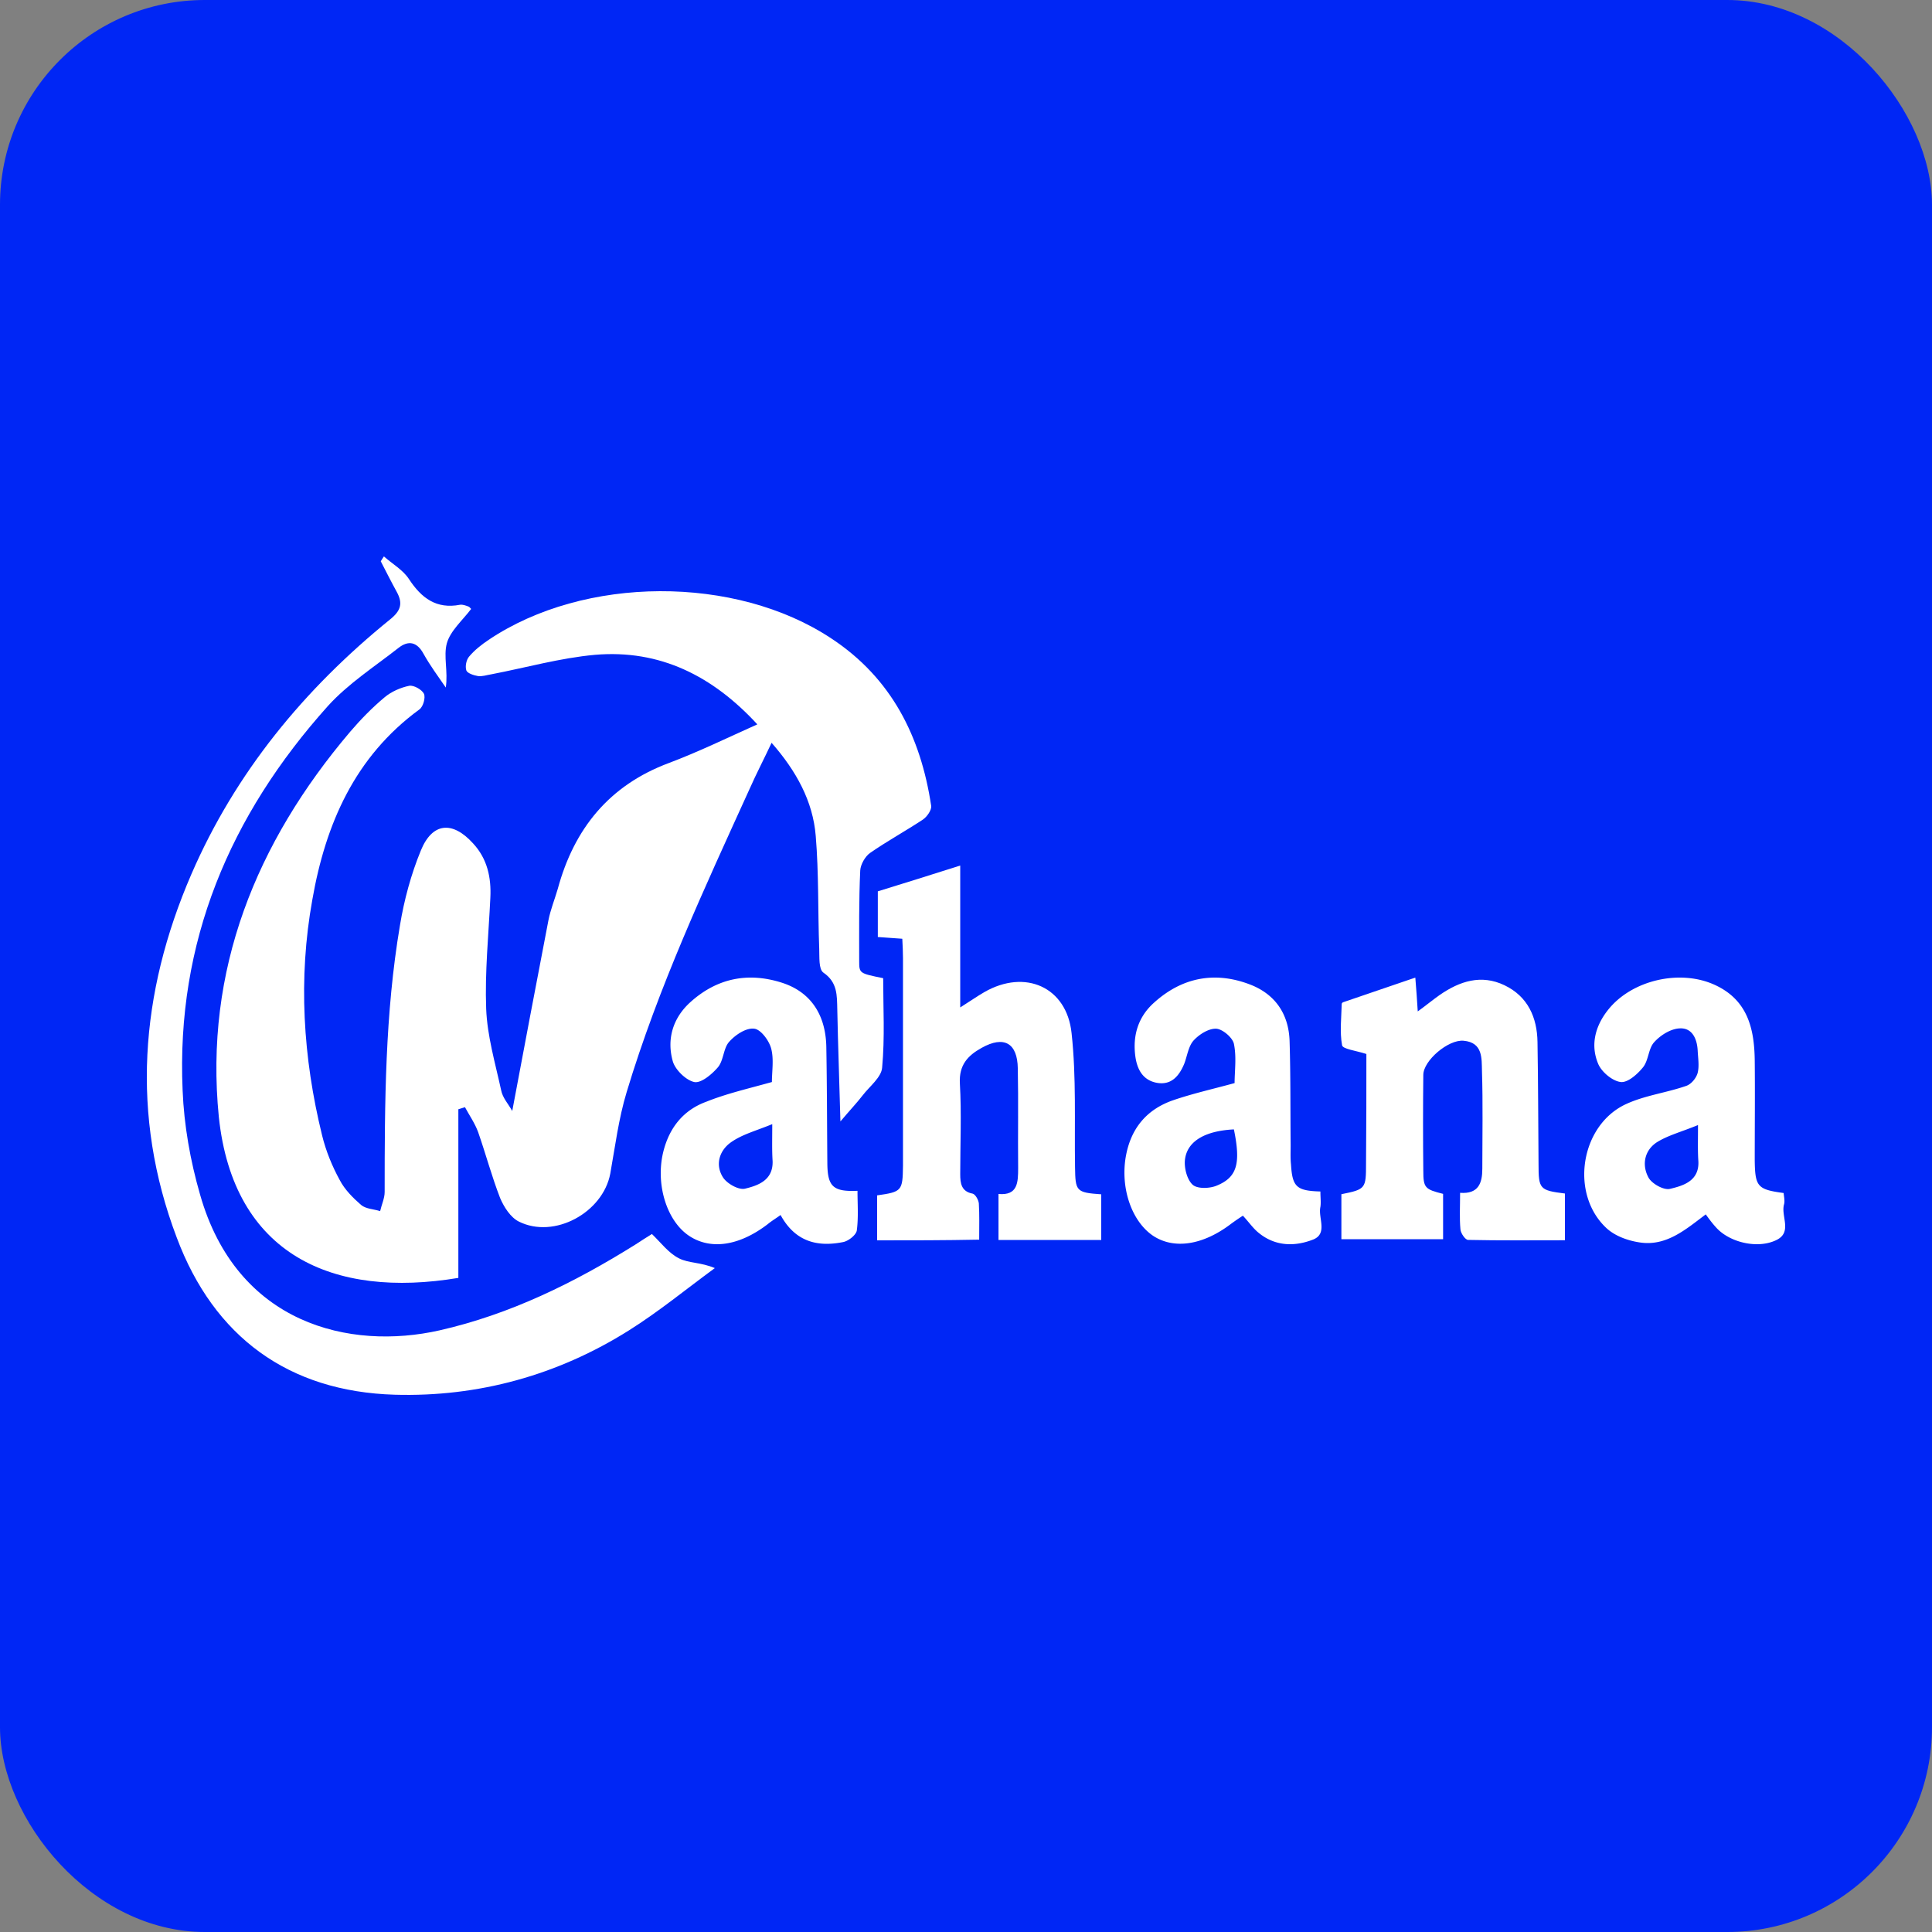 <svg xmlns="http://www.w3.org/2000/svg" width="500" height="500"><rect width="100%" height="100%" fill="#808080" stroke="none"/><g fill="none" fill-rule="evenodd"><rect width="500" height="500" fill="#0026F5" rx="53"/><g fill="#FFF"><path d="M132.567 287.526c3.15-16.736 6.208-33.024 9.357-49.31.54-2.79 1.62-5.4 2.43-8.19 4.228-15.566 13.315-26.814 28.79-32.573 7.648-2.88 15.026-6.479 22.853-9.988-11.516-12.508-25.192-19.437-42.016-17.997-8.998.81-17.905 3.33-26.812 5.039-1.17.18-2.43.63-3.509.45-1.08-.18-2.699-.72-2.969-1.44-.36-1.08 0-2.79.72-3.6 1.35-1.619 3.149-3.059 5.038-4.318 24.742-16.647 63.88-16.827 88.712-.36 15.565 10.258 23.123 25.375 25.822 43.282.18 1.08-1.08 2.88-2.16 3.6-4.498 2.969-9.267 5.578-13.675 8.638-1.26.9-2.43 2.969-2.52 4.499-.36 7.828-.27 15.567-.27 23.396 0 3.239 0 3.239 6.209 4.499 0 7.648.45 15.387-.27 23.126-.18 2.52-3.24 4.859-5.039 7.198-1.53 1.98-3.329 3.87-5.758 6.749-.27-10.348-.63-19.706-.81-28.975-.09-3.6.09-7.018-3.598-9.538-1.26-.9-.99-4.05-1.08-6.209-.36-9.718-.09-19.436-.9-29.155-.72-8.998-5.038-16.827-11.426-24.115-1.98 4.229-3.959 8.008-5.668 11.878-11.697 25.735-23.663 51.38-31.85 78.555-2.07 6.84-2.97 14.038-4.229 21.057-1.89 10.078-14.485 17.006-23.662 12.417-2.16-1.08-3.869-3.779-4.859-6.119-2.159-5.579-3.688-11.338-5.668-17.007-.81-2.25-2.249-4.319-3.419-6.478-.54.18-1.08.36-1.71.54v43.642c-32.299 5.399-58.21-5.85-61.99-41.663-3.778-37.973 9.628-70.997 34.01-99.702 2.699-3.15 5.668-6.209 8.907-8.908 1.71-1.44 4.139-2.52 6.388-2.97 1.17-.18 3.239.99 3.779 2.07.45.99-.18 3.33-1.17 4.05-16.735 12.237-24.292 29.694-27.711 49.22-3.689 20.427-2.43 40.853 2.52 61.01.989 4.049 2.608 8.008 4.588 11.607 1.26 2.43 3.419 4.59 5.488 6.39 1.26 1.079 3.329 1.079 4.948 1.619.36-1.62 1.17-3.33 1.17-4.95 0-23.125.09-46.161 3.959-69.017 1.08-6.569 2.879-13.227 5.398-19.346 2.969-7.289 8.187-7.739 13.496-1.89 3.688 3.96 4.768 8.818 4.498 14.127-.45 9.539-1.44 19.167-1.08 28.705.27 7.019 2.34 14.038 3.87 21.056.36 1.98 1.889 3.6 2.878 5.4z"/><path d="M99.353 144c2.249 1.98 4.948 3.51 6.477 5.851 3.239 4.952 7.107 7.832 13.225 6.662.72-.09 1.44.18 2.16.45.27.09.45.36.719.63-2.25 2.971-5.398 5.672-6.298 8.912-.9 3.331.36 7.292-.27 11.433-1.979-2.88-4.048-5.671-5.757-8.732-1.71-3.15-3.959-3.51-6.478-1.53-6.208 4.86-13.045 9.272-18.263 15.033-25.37 28.267-39.315 61.125-37.606 99.475.36 9.002 1.98 18.184 4.499 26.916 9.536 33.668 38.865 40.42 61.986 35.199 18.263-4.141 34.907-12.333 50.74-22.236 1.35-.9 2.79-1.8 4.23-2.7 2.338 2.25 4.318 4.95 7.017 6.301 2.429 1.26 5.667.99 9.266 2.52-7.377 5.402-14.484 11.253-22.222 16.115-18.443 11.612-39.045 17.284-60.636 16.654-27.44-.81-46.783-14.944-56.409-40.69-11.965-31.598-9.536-63.196 3.779-93.983 11.425-26.376 29.238-47.982 51.46-65.986 2.789-2.25 3.329-4.141 1.71-7.112-1.44-2.61-2.79-5.311-4.14-7.922.18-.36.54-.81.81-1.26zM227 321v-11.64c6.425-.902 6.603-1.173 6.692-7.67v-53.688c0-1.624-.089-3.249-.178-5.053-2.23-.18-4.105-.27-6.336-.451v-11.82c6.782-2.076 13.653-4.242 21.327-6.678v36.725c2.587-1.625 4.372-2.888 6.246-3.97 10.529-6.046 21.326-1.354 22.575 10.647 1.25 11.46.714 23.1.892 34.65.09 6.225.268 6.586 6.782 7.037v11.82h-26.59V309c4.996.451 5.085-2.978 5.085-6.767-.089-8.572.09-17.145-.089-25.717-.09-6.587-3.57-8.572-9.37-5.323-3.568 1.985-5.888 4.421-5.62 9.203.446 7.76.089 15.61.089 23.46 0 2.347.267 4.512 3.212 5.054.714.18 1.517 1.624 1.606 2.526.179 2.978.09 5.956.09 9.385-9.013.18-17.58.18-26.413.18zM353.617 272.77c-2.784-.902-6.108-1.264-6.288-2.257-.629-3.43-.18-7.131-.09-10.742 0-.09.18-.271.27-.361 6.108-2.077 12.127-4.153 18.774-6.41.27 3.43.45 5.687.63 8.757 2.245-1.625 3.862-2.98 5.658-4.243 5.21-3.611 10.78-5.417 16.799-2.528 6.018 2.889 8.444 8.305 8.533 14.715.18 10.472.18 21.034.27 31.596 0 6.41.27 6.771 6.827 7.584v12.096c-8.444 0-16.798.09-25.063-.09-.718 0-1.886-1.715-1.976-2.708-.27-2.98-.09-5.958-.09-9.479 4.761.361 5.75-2.528 5.75-6.229 0-8.396.18-16.882-.09-25.277-.09-3.25.27-7.403-4.761-7.854-3.953-.361-10.42 5.146-10.42 8.847-.09 8.305-.09 16.52 0 24.826 0 4.423.449 4.784 5.12 5.958v11.736h-26.32V309.06c6.288-1.264 6.377-1.444 6.377-7.944.09-9.48.09-19.048.09-28.347z"/><path fill-rule="nonzero" d="M461.6 308.75c.092.997.365 2.085.092 2.992-.821 3.082 2.28 7.252-2.098 9.246-4.832 2.266-12.036.544-15.5-3.354-.912-.997-1.733-2.085-2.645-3.354-5.197 3.898-10.212 8.34-17.142 7.252-3.009-.453-6.291-1.632-8.48-3.626-9.665-8.884-6.838-26.742 5.015-32.18 4.924-2.267 10.395-2.902 15.592-4.715 1.277-.453 2.553-1.994 2.918-3.354.456-1.813.091-3.897 0-5.892-.182-2.991-1.459-5.801-4.65-5.62-2.28.09-4.924 1.722-6.565 3.535-1.55 1.632-1.459 4.714-2.918 6.527-1.459 1.813-4.012 4.08-5.836 3.807-2.097-.272-4.832-2.538-5.744-4.623-2.097-4.895-.82-9.79 2.462-13.96 6.11-7.796 18.692-10.697 27.719-6.527 8.48 3.898 10.212 11.332 10.304 19.58.09 8.612 0 17.224 0 25.836.09 6.799.729 7.524 7.476 8.43zm-22.157-17.586c-4.194 1.723-7.659 2.63-10.486 4.351-3.373 2.085-4.103 5.893-2.37 9.156.82 1.632 4.012 3.445 5.653 2.992 3.465-.816 7.568-2.085 7.295-7.162-.183-2.629-.092-5.348-.092-9.337zM199.769 280.029c0-2.724.538-5.903-.18-8.627-.537-2.089-2.69-4.994-4.394-5.176-2.062-.272-4.842 1.544-6.457 3.36-1.524 1.634-1.434 4.722-2.87 6.538-1.524 1.816-4.394 4.268-6.187 3.905-2.153-.454-4.933-3.178-5.56-5.358-1.615-5.72 0-11.17 4.484-15.256 6.905-6.265 14.976-7.9 23.765-5.085 7.353 2.361 11.3 8.173 11.479 16.527.18 10.08.18 20.25.269 30.421.09 5.812 1.524 7.174 7.802 6.902 0 3.45.269 6.901-.18 10.261-.179 1.18-2.152 2.724-3.497 2.997-6.726 1.362-12.465-.091-16.232-6.993-1.256.909-2.332 1.544-3.318 2.361-7.354 5.63-14.708 6.72-20.268 3.088-5.829-3.814-8.788-13.258-6.815-21.613 1.524-6.356 5.201-10.987 11.21-13.167 5.2-2.088 10.761-3.36 16.949-5.085zm.09 10.897c-4.215 1.725-7.713 2.633-10.583 4.631-3.049 2.089-4.304 5.812-2.152 9.172 1.076 1.634 4.036 3.269 5.65 2.906 3.408-.817 7.354-2.18 7.174-7.174-.179-2.815-.09-5.54-.09-9.535zM341.718 308.356c0 1.544.179 2.815 0 3.995-.627 2.814 1.97 6.9-1.88 8.443-4.656 1.816-9.67 1.816-13.968-1.634-1.523-1.18-2.597-2.814-4.209-4.54a60.683 60.683 0 0 0-3.044 2.089c-7.253 5.538-14.774 6.718-20.236 3.086-5.73-3.903-8.595-12.891-6.894-21.153 1.433-6.99 5.551-11.62 12.088-13.89 5.014-1.725 10.296-2.905 15.937-4.449 0-3.086.538-6.718-.179-10.168-.358-1.634-2.954-3.813-4.566-3.903-1.97-.091-4.388 1.452-5.82 2.996-1.433 1.543-1.701 4.176-2.507 6.173-1.343 3.178-3.403 5.538-7.163 4.812-3.582-.727-5.014-3.541-5.462-6.9-.716-5.447.806-10.259 4.925-13.89 7.163-6.446 15.58-8.08 24.533-4.721 6.626 2.451 10.297 7.626 10.476 14.889.269 8.897.179 17.794.269 26.782 0 1.634-.09 3.359.09 4.993.357 5.81 1.432 6.809 7.61 6.99zm-22.385-16.069c-7.252.363-11.908 2.905-12.625 7.536-.358 2.178.448 5.356 1.88 6.718 1.165 1.18 4.478 1.09 6.358.272 5.283-2.179 6.178-5.81 4.387-14.526z"/></g></g></svg>